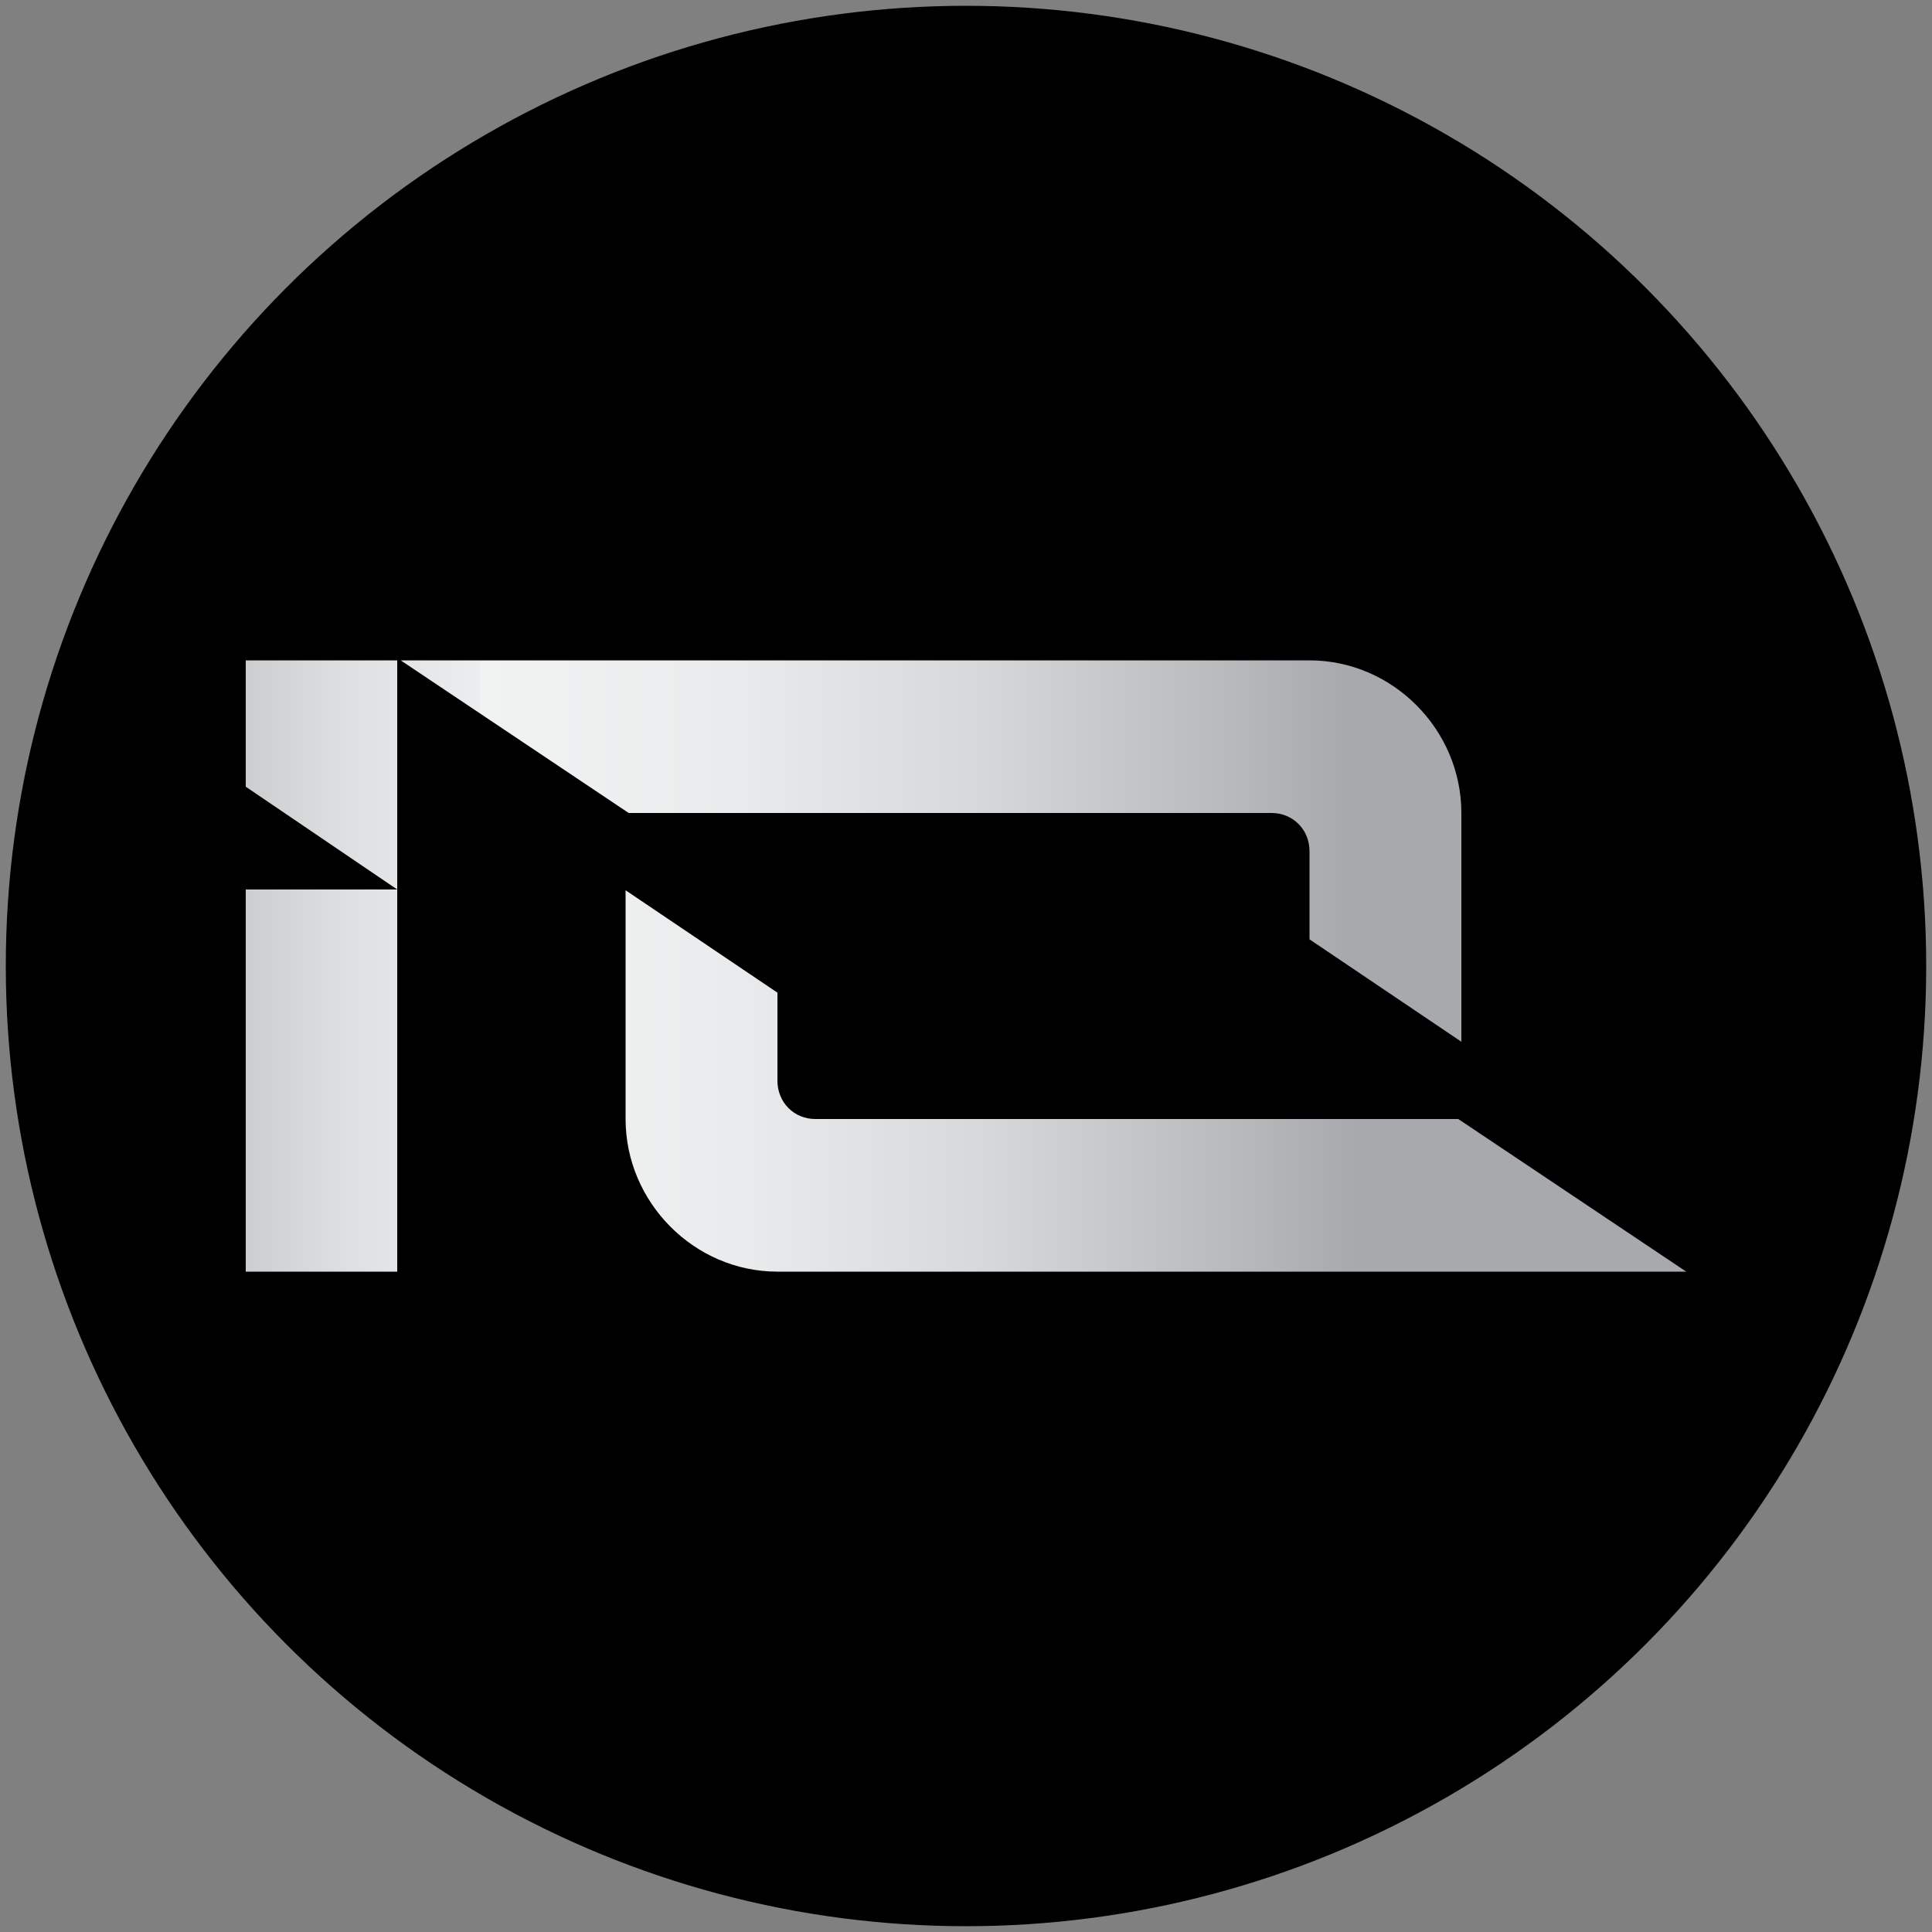 <?xml version="1.0" encoding="UTF-8"?>
<svg id="Layer_1" xmlns="http://www.w3.org/2000/svg" version="1.1" xmlns:xlink="http://www.w3.org/1999/xlink" viewBox="0 0 500 500">
  <rect x="0" y="0" width="500" height="500" fill="#808080" stroke="none"/>
  <!-- Generator: Adobe Illustrator 29.0.1, SVG Export Plug-In . SVG Version: 2.1.0 Build 192)  -->
  <defs>
    <style>
      .st0 {
        fill: url(#linear-gradient2);
      }

      .st1 {
        fill: url(#linear-gradient1);
      }

      .st2 {
        fill: url(#linear-gradient);
      }
    </style>
    <linearGradient id="linear-gradient" x1="81.7" y1="604" x2="408.2" y2="604" gradientTransform="translate(-56 854) scale(1 -1)" gradientUnits="userSpaceOnUse">
      <stop offset="0" stop-color="#a7a9ac"/>
      <stop offset="0" stop-color="#aaacaf"/>
      <stop offset=".1" stop-color="#c9cacc"/>
      <stop offset=".2" stop-color="#dfe0e1"/>
      <stop offset=".3" stop-color="#ecedee"/>
      <stop offset=".3" stop-color="#f1f2f2"/>
      <stop offset=".5" stop-color="#eaebec"/>
      <stop offset=".7" stop-color="#d7d8da"/>
      <stop offset=".9" stop-color="#b8babc"/>
      <stop offset="1" stop-color="#a7a9ac"/>
    </linearGradient>
    <linearGradient id="linear-gradient1" x1="84.1" y1="633.7" x2="404.4" y2="633.7" xlink:href="#linear-gradient"/>
    <linearGradient id="linear-gradient2" x1="86.2" y1="574.3" x2="406.6" y2="574.3" xlink:href="#linear-gradient"/>
  </defs>
  <circle cx="250" cy="250" r="248.5"/>
  <g>
    <path class="st2" d="M63.6,203.6l39.2,26.6h-39.2v98.9h39.2v-158.2h-39.2v32.8Z"/>
    <path class="st1" d="M329.1,210.4c5.5,0,9.8,4.3,9.8,9.9v22.8l39.3,26.5v-59.2c0-21.6-17.8-39.5-39.3-39.5H103.7l59,39.5h167.1-.6Z"/>
    <path class="st0" d="M211,289.6c-5.5,0-9.8-4.3-9.8-9.9v-22.8l-39.3-26.5v59.2c0,21.6,17.8,39.5,39.3,39.5h235.2l-59-39.5h-167.1.6Z"/>
  </g>
</svg>